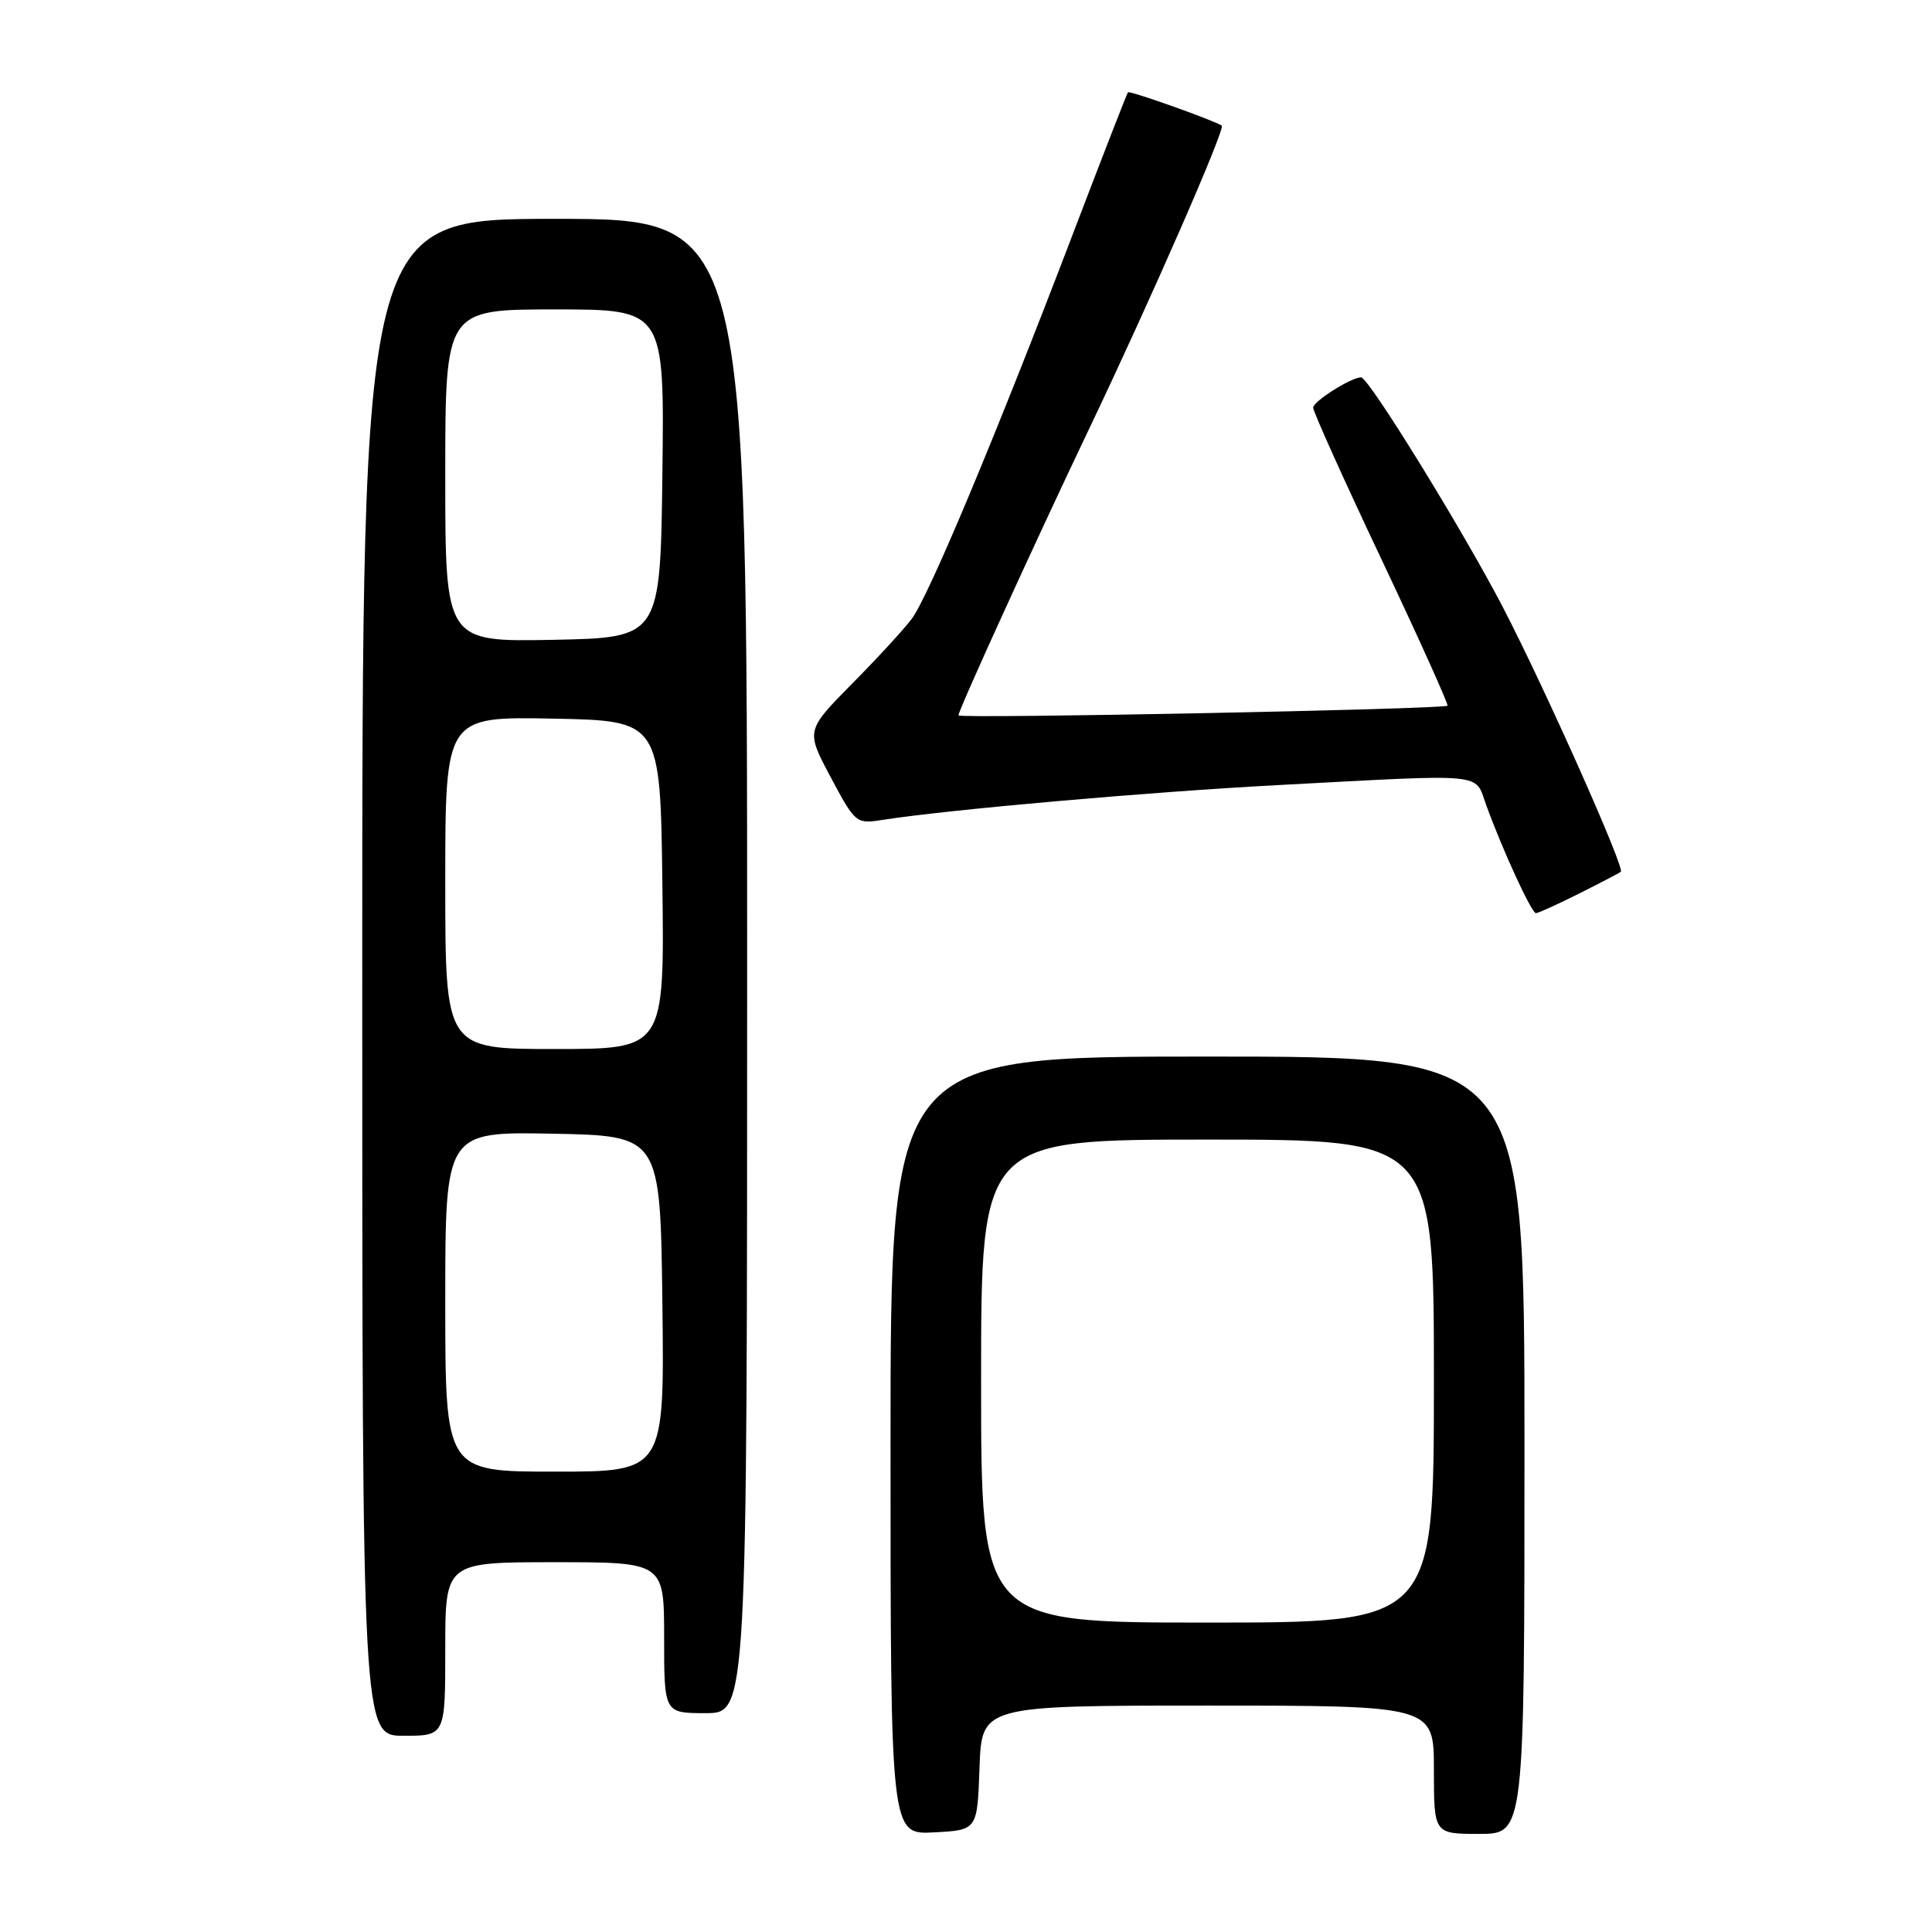 <?xml version="1.0" encoding="UTF-8" standalone="no"?>
<!DOCTYPE svg PUBLIC "-//W3C//DTD SVG 1.1//EN" "http://www.w3.org/Graphics/SVG/1.1/DTD/svg11.dtd" >
<svg xmlns="http://www.w3.org/2000/svg" xmlns:xlink="http://www.w3.org/1999/xlink" version="1.1" viewBox="0 0 256 256">
 <g >
 <path fill="currentColor"
d=" M 129.79 234.25 C 130.08 226.00 130.08 226.00 160.04 226.00 C 190.00 226.00 190.00 226.00 190.00 234.50 C 190.00 243.00 190.00 243.00 196.00 243.00 C 202.00 243.00 202.00 243.00 202.00 191.50 C 202.00 140.00 202.00 140.00 160.00 140.00 C 118.00 140.00 118.00 140.00 118.00 191.55 C 118.00 243.10 118.00 243.10 123.75 242.80 C 129.50 242.50 129.50 242.50 129.79 234.25 Z  M 59.00 218.50 C 59.00 207.00 59.00 207.00 73.50 207.00 C 88.00 207.00 88.00 207.00 88.00 217.00 C 88.00 227.00 88.00 227.00 93.50 227.00 C 99.00 227.00 99.00 227.00 99.00 128.00 C 99.00 29.00 99.00 29.00 73.50 29.00 C 48.00 29.00 48.00 29.00 48.00 129.50 C 48.00 230.00 48.00 230.00 53.50 230.00 C 59.00 230.00 59.00 230.00 59.00 218.50 Z  M 209.28 118.38 C 212.15 116.94 214.62 115.65 214.77 115.52 C 215.34 115.04 204.66 91.10 199.16 80.50 C 193.82 70.23 181.35 50.00 180.35 50.00 C 179.04 50.00 174.00 53.19 174.00 54.01 C 174.00 54.54 178.07 63.59 183.05 74.11 C 188.03 84.63 191.96 93.36 191.80 93.51 C 191.27 93.98 127.00 95.26 127.00 94.79 C 127.00 94.10 137.09 71.97 144.23 57.00 C 152.43 39.83 162.40 17.04 161.89 16.65 C 161.04 16.02 149.69 11.97 149.46 12.23 C 149.33 12.38 145.95 21.05 141.97 31.50 C 131.89 57.90 123.04 79.04 120.81 82.00 C 119.78 83.38 116.20 87.27 112.85 90.65 C 106.78 96.81 106.78 96.81 110.08 103.00 C 113.33 109.10 113.44 109.19 116.94 108.64 C 125.83 107.26 152.19 104.94 169.50 104.02 C 197.31 102.54 195.37 102.36 196.91 106.62 C 199.06 112.57 202.94 121.00 203.52 121.00 C 203.82 121.00 206.41 119.82 209.28 118.38 Z  M 130.00 183.00 C 130.00 151.00 130.00 151.00 160.00 151.00 C 190.00 151.00 190.00 151.00 190.00 183.00 C 190.00 215.00 190.00 215.00 160.00 215.00 C 130.00 215.00 130.00 215.00 130.00 183.00 Z  M 59.00 172.47 C 59.00 149.95 59.00 149.95 73.25 150.22 C 87.50 150.50 87.50 150.50 87.77 172.75 C 88.04 195.00 88.04 195.00 73.52 195.00 C 59.00 195.00 59.00 195.00 59.00 172.47 Z  M 59.00 116.97 C 59.00 94.95 59.00 94.95 73.25 95.22 C 87.50 95.50 87.50 95.50 87.77 117.25 C 88.04 139.00 88.04 139.00 73.52 139.00 C 59.00 139.00 59.00 139.00 59.00 116.97 Z  M 59.00 63.03 C 59.00 41.00 59.00 41.00 73.52 41.00 C 88.04 41.00 88.04 41.00 87.77 62.75 C 87.50 84.50 87.50 84.50 73.25 84.78 C 59.00 85.05 59.00 85.05 59.00 63.03 Z "/>
</g>
</svg>